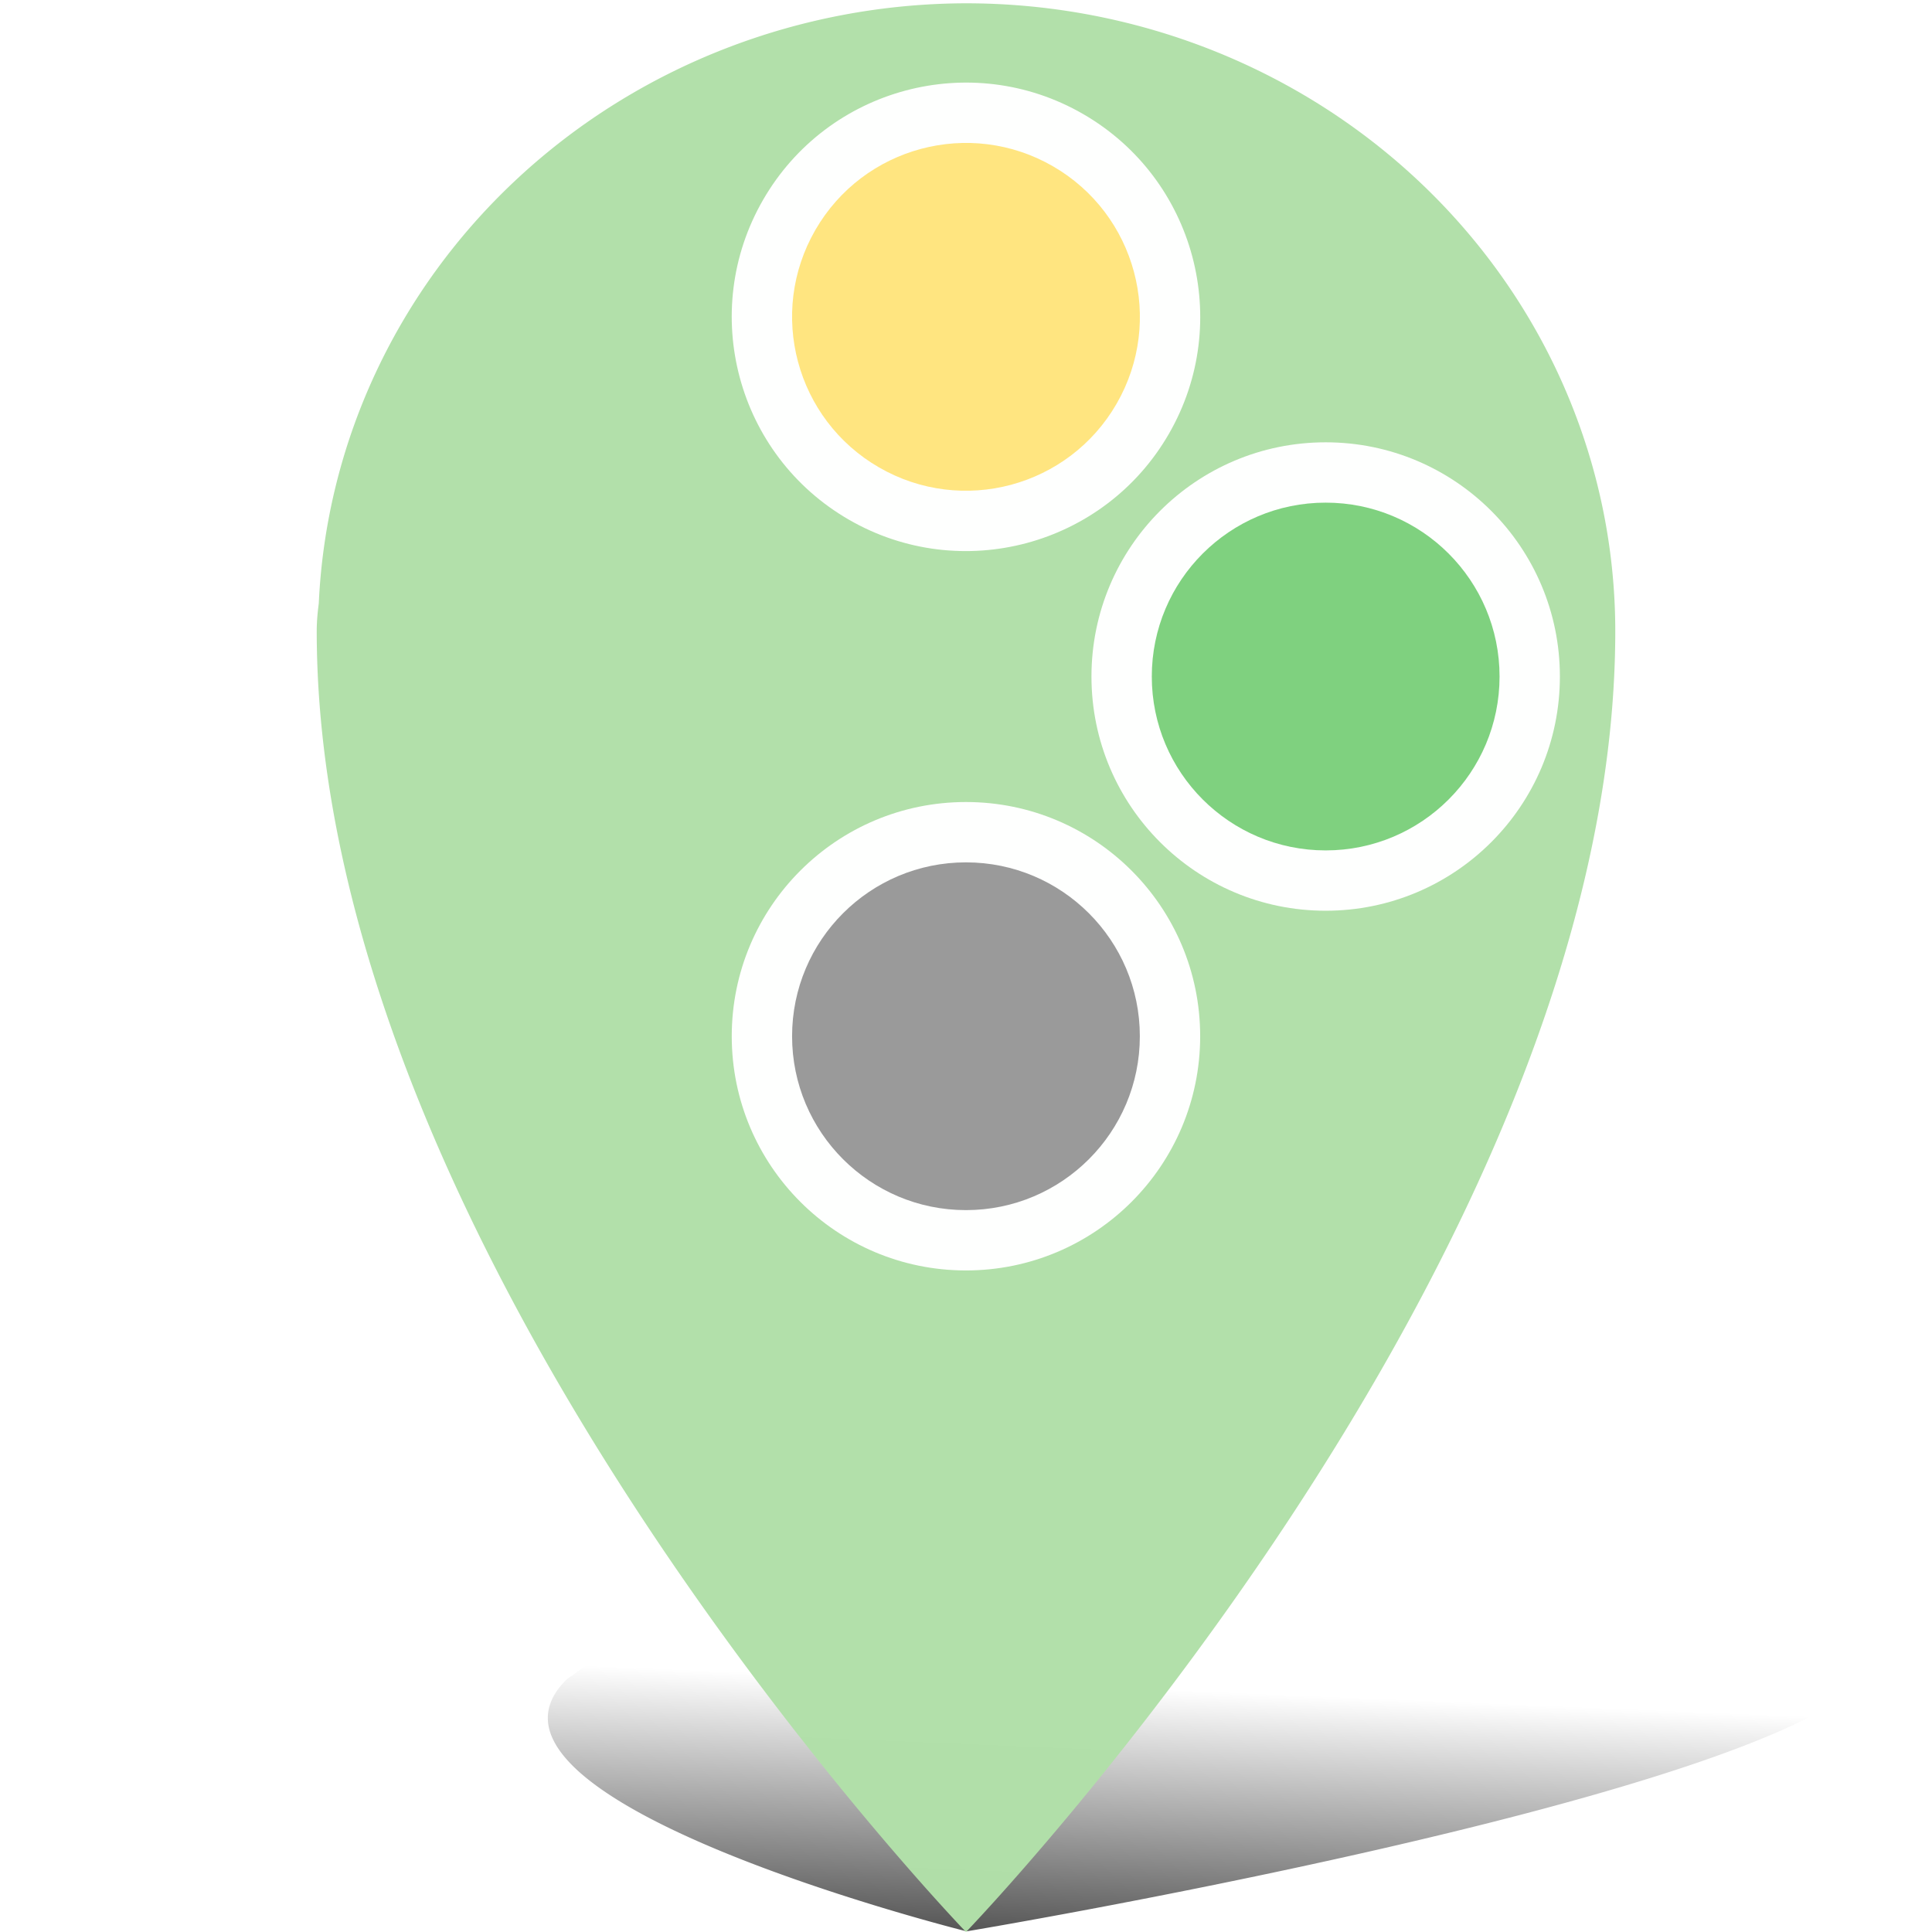 <?xml version="1.0" encoding="UTF-8" standalone="no"?>
<!-- Created with Inkscape (http://www.inkscape.org/) -->

<svg
   width="48"
   height="48"
   viewBox="0 0 48 48"
   version="1.1"
   id="svg5"
   inkscape:export-filename="contGBg.svg"
   inkscape:export-xdpi="96"
   inkscape:export-ydpi="96"
   xmlns:inkscape="http://www.inkscape.org/namespaces/inkscape"
   xmlns:sodipodi="http://sodipodi.sourceforge.net/DTD/sodipodi-0.dtd"
   xmlns:xlink="http://www.w3.org/1999/xlink"
   xmlns="http://www.w3.org/2000/svg"
   xmlns:svg="http://www.w3.org/2000/svg">
  <sodipodi:namedview
     id="namedview7"
     pagecolor="#ffffff"
     bordercolor="#000000"
     borderopacity="0.25"
     inkscape:showpageshadow="2"
     inkscape:pageopacity="0.0"
     inkscape:pagecheckerboard="0"
     inkscape:deskcolor="#d1d1d1"
     inkscape:document-units="px"
     showgrid="false" />
  <defs
     id="defs2">
    <linearGradient
       inkscape:collect="always"
       id="linearGradient4718">
      <stop
         style="stop-color:#000000;stop-opacity:0.663;"
         offset="0"
         id="stop4714" />
      <stop
         style="stop-color:#000000;stop-opacity:0;"
         offset="0.93"
         id="stop4716" />
    </linearGradient>
    <linearGradient
       inkscape:collect="always"
       xlink:href="#linearGradient4718"
       id="linearGradient4720"
       x1="40.712"
       y1="38.223"
       x2="47.316"
       y2="6.328"
       gradientUnits="userSpaceOnUse" />
    <filter
       style="color-interpolation-filters:sRGB"
       inkscape:label="Blur"
       id="filter5245"
       x="-0.634"
       y="-0.301"
       width="2.268"
       height="1.601">
      <feGaussianBlur
         stdDeviation="2.84 2"
         result="fbSourceGraphic"
         id="feGaussianBlur5243" />
      <feColorMatrix
         result="fbSourceGraphicAlpha"
         in="fbSourceGraphic"
         values="0 0 0 -1 0 0 0 0 -1 0 0 0 0 -1 0 0 0 0 1 0"
         id="feColorMatrix5247" />
      <feGaussianBlur
         id="feGaussianBlur5249"
         stdDeviation="2.84 2"
         result="fbSourceGraphic"
         in="fbSourceGraphic" />
      <feColorMatrix
         result="fbSourceGraphicAlpha"
         in="fbSourceGraphic"
         values="0 0 0 -1 0 0 0 0 -1 0 0 0 0 -1 0 0 0 0 1 0"
         id="feColorMatrix5251" />
      <feGaussianBlur
         id="feGaussianBlur5253"
         stdDeviation="2.84 2"
         result="blur"
         in="fbSourceGraphic" />
    </filter>
  </defs>
  <g
     inkscape:groupmode="layer"
     id="layer3"
     inkscape:label="Capa 3">
    <g
       inkscape:label="Capa 1"
       inkscape:groupmode="layer"
       id="layer1-7"
       transform="matrix(1,0,-0.191,0.193,-9.397,40.607)">
      <path
         id="path234-3"
         style="fill:url(#linearGradient4720);fill-opacity:1;stroke-width:0;filter:url(#filter5245)"
         d="M 40.712,-9.695 A 16.131,15.599 0 0 0 24.632,5.215 c -0.03,0.225 -0.051,0.454 -0.051,0.689 0,15.599 16.131,32.318 16.131,32.318 0,0 16.131,-16.719 16.131,-32.318 A 16.131,15.599 0 0 0 40.712,-9.695 Z" />
    </g>
  </g>
  <g
     inkscape:label="Capa 1"
     inkscape:groupmode="layer"
     id="layer1">
    <path
       id="path234"
       style="fill:#b1dfa9;fill-opacity:0.988;stroke-width:0"
       d="M 24,0.082 A 16.131,15.599 0 0 0 7.92,14.992 C 7.89,15.218 7.869,15.446 7.869,15.682 7.869,31.281 24,48 24,48 24,48 40.131,31.281 40.131,15.682 A 16.131,15.599 0 0 0 24,0.082 Z" />
  </g>
  <g
     inkscape:groupmode="layer"
     id="layer2"
     inkscape:label="Capa 2"
     style="fill:#ffffff">
    <g
       id="g6262"
       transform="rotate(-90,25.982,22.028)">
      <g
         id="g6172"
         transform="rotate(-90,28.798,15.247)">
        <circle
           style="fill:#ffffff;fill-opacity:0.988;stroke-width:0"
           id="path6114"
           cx="24"
           cy="8.714"
           r="5.819" />
        <circle
           style="fill:#999999;fill-opacity:0.988;stroke-width:0"
           id="path6116"
           cx="24"
           cy="8.714"
           r="4.32" />
      </g>
      <g
         id="g6172-5"
         transform="rotate(-30,32.071,-3.527)"
         style="display:none;fill:#ffffff">
        <circle
           style="fill:#ffffff;fill-opacity:0.988;stroke-width:0"
           id="path6114-0"
           cx="24"
           cy="8.714"
           r="5.819" />
        <circle
           style="fill:#95bef3;fill-opacity:0.988;stroke-width:0"
           id="path6116-9"
           cx="24"
           cy="8.714"
           r="4.32" />
      </g>
      <g
         id="g6172-3"
         transform="rotate(30,10.924,44.494)"
         style="display:inline;fill:#ffffff">
        <circle
           style="fill:#ffffff;fill-opacity:0.988;stroke-width:0"
           id="path6114-6"
           cx="24"
           cy="8.714"
           r="5.819" />
        <circle
           style="fill:#ffdc55;fill-opacity:0.75;stroke-width:0"
           id="path6116-2"
           cx="24"
           cy="8.714"
           r="4.32" />
      </g>
      <g
         id="g6172-6"
         transform="rotate(90,17.467,22.449)"
         style="display:inline;fill:#ffffff">
        <circle
           style="fill:#ffffff;fill-opacity:0.988;stroke-width:0"
           id="path6114-8"
           cx="24"
           cy="8.714"
           r="5.819" />
        <circle
           style="fill:#7ed07e;fill-opacity:0.988;stroke-width:0"
           id="path6116-28"
           cx="24"
           cy="8.714"
           r="4.32" />
      </g>
    </g>
  </g>
</svg>
